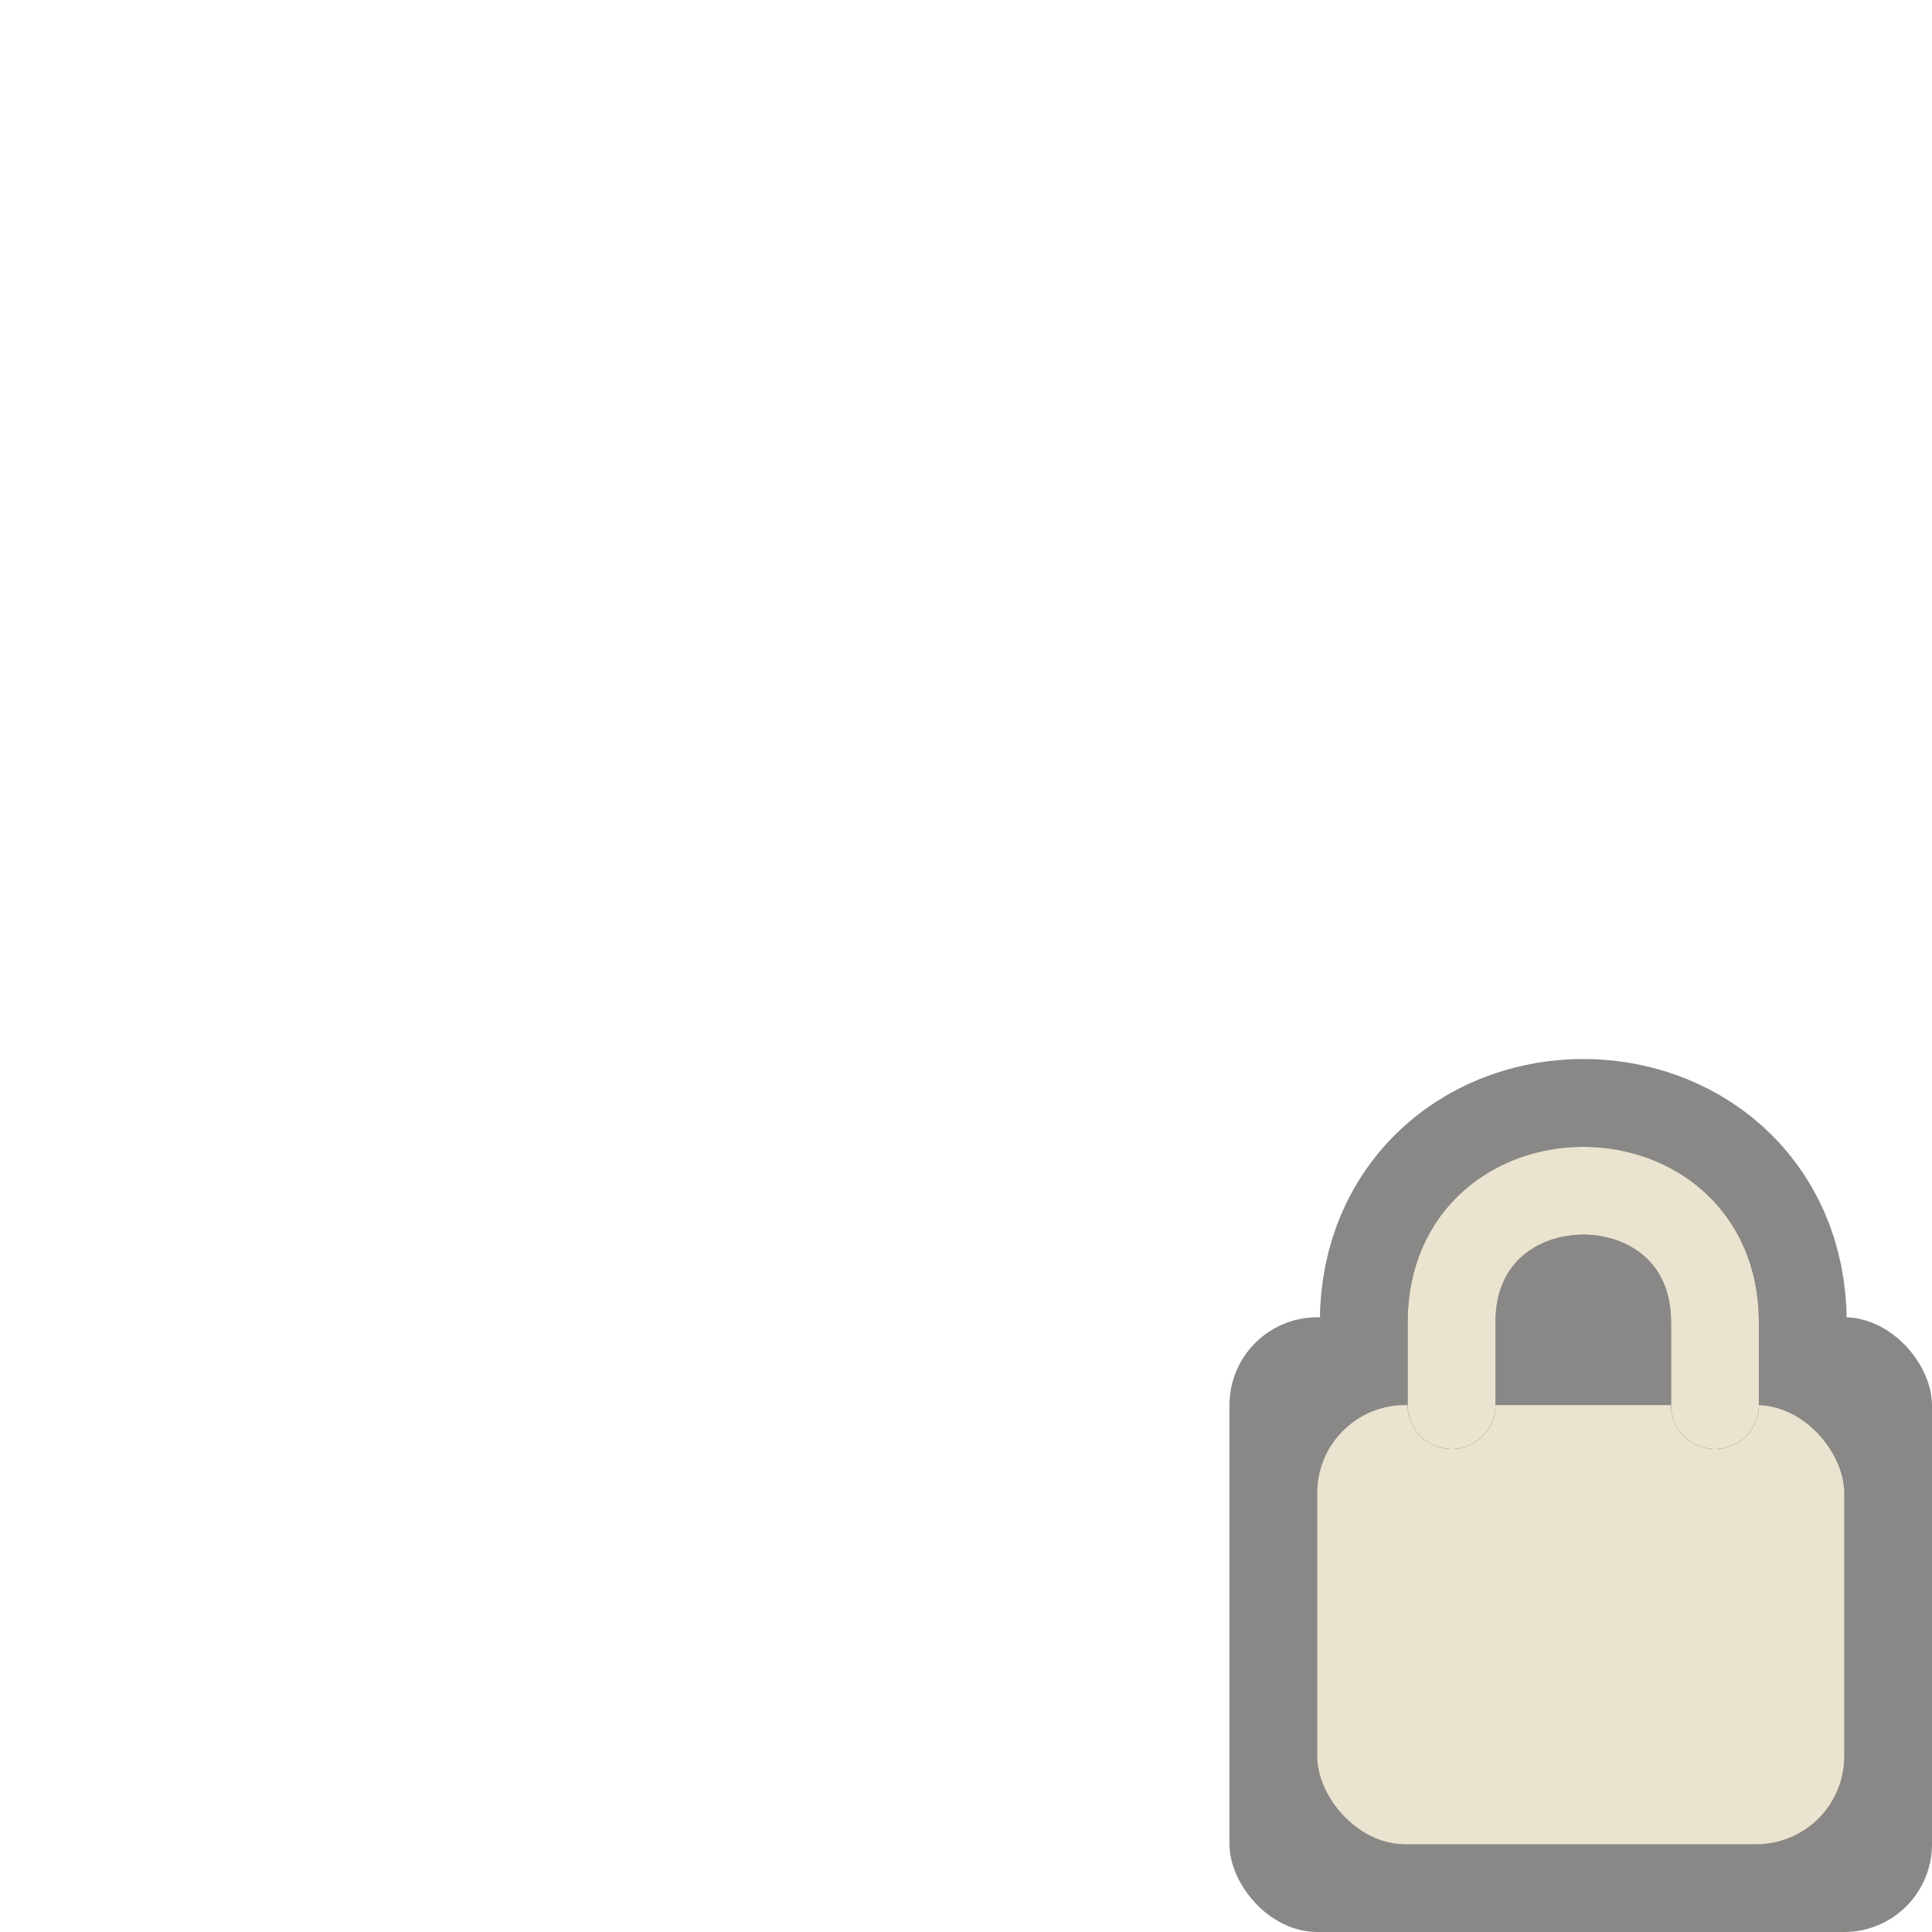 <?xml version="1.0" encoding="UTF-8" standalone="no"?>
<!-- Created with Inkscape (http://www.inkscape.org/) -->
<svg
   xmlns:svg="http://www.w3.org/2000/svg"
   xmlns="http://www.w3.org/2000/svg"
   version="1.0"
   width="22"
   height="22"
   id="svg3213">
  <defs
     id="defs3215" />
  <g
     transform="translate(-2,6)"
     id="g2391">
    <g
       id="g3918"
       style="opacity:0.6">
      <path
         d="M 18.529,10 L 18.529,9.059 C 18.529,7.059 21.529,7.059 21.529,9.059 L 21.529,10"
         id="path3912"
         style="opacity:1;fill:none;fill-opacity:1;fill-rule:nonzero;stroke:#3a3935;stroke-width:3;stroke-linecap:round;stroke-linejoin:miter;marker:none;marker-start:none;marker-mid:none;marker-end:none;stroke-miterlimit:4;stroke-dasharray:none;stroke-dashoffset:0;stroke-opacity:1;visibility:visible;display:inline;overflow:visible;enable-background:accumulate" />
      <rect
         width="8"
         height="7"
         rx="1"
         ry="1"
         x="16"
         y="9"
         id="rect3904"
         style="opacity:1;fill:#3a3935;fill-opacity:1;stroke:none" />
    </g>
    <rect
       width="6"
       height="5"
       rx="1"
       ry="1"
       x="17"
       y="10"
       id="rect2822"
       style="fill:#eae3d0;fill-opacity:1;stroke:none" />
    <path
       d="M 18.529,10 L 18.529,9.059 C 18.529,7.059 21.529,7.059 21.529,9.059 L 21.529,10"
       id="path3596"
       style="fill:none;fill-opacity:1;fill-rule:nonzero;stroke:#3a3935;stroke-width:1px;stroke-linecap:round;stroke-linejoin:miter;marker:none;marker-start:none;marker-mid:none;marker-end:none;stroke-miterlimit:4;stroke-dasharray:none;stroke-dashoffset:0;stroke-opacity:1;visibility:visible;display:inline;overflow:visible;enable-background:accumulate" />
    <path
       d="M 18.529,10 L 18.529,9.059 C 18.529,7.059 21.529,7.059 21.529,9.059 L 21.529,10"
       id="path3906"
       style="fill:none;fill-opacity:1;fill-rule:nonzero;stroke:#eae3d0;stroke-width:1px;stroke-linecap:round;stroke-linejoin:miter;marker:none;marker-start:none;marker-mid:none;marker-end:none;stroke-miterlimit:4;stroke-dasharray:none;stroke-dashoffset:0;stroke-opacity:1;visibility:visible;display:inline;overflow:visible;enable-background:accumulate" />
  </g>
</svg>
